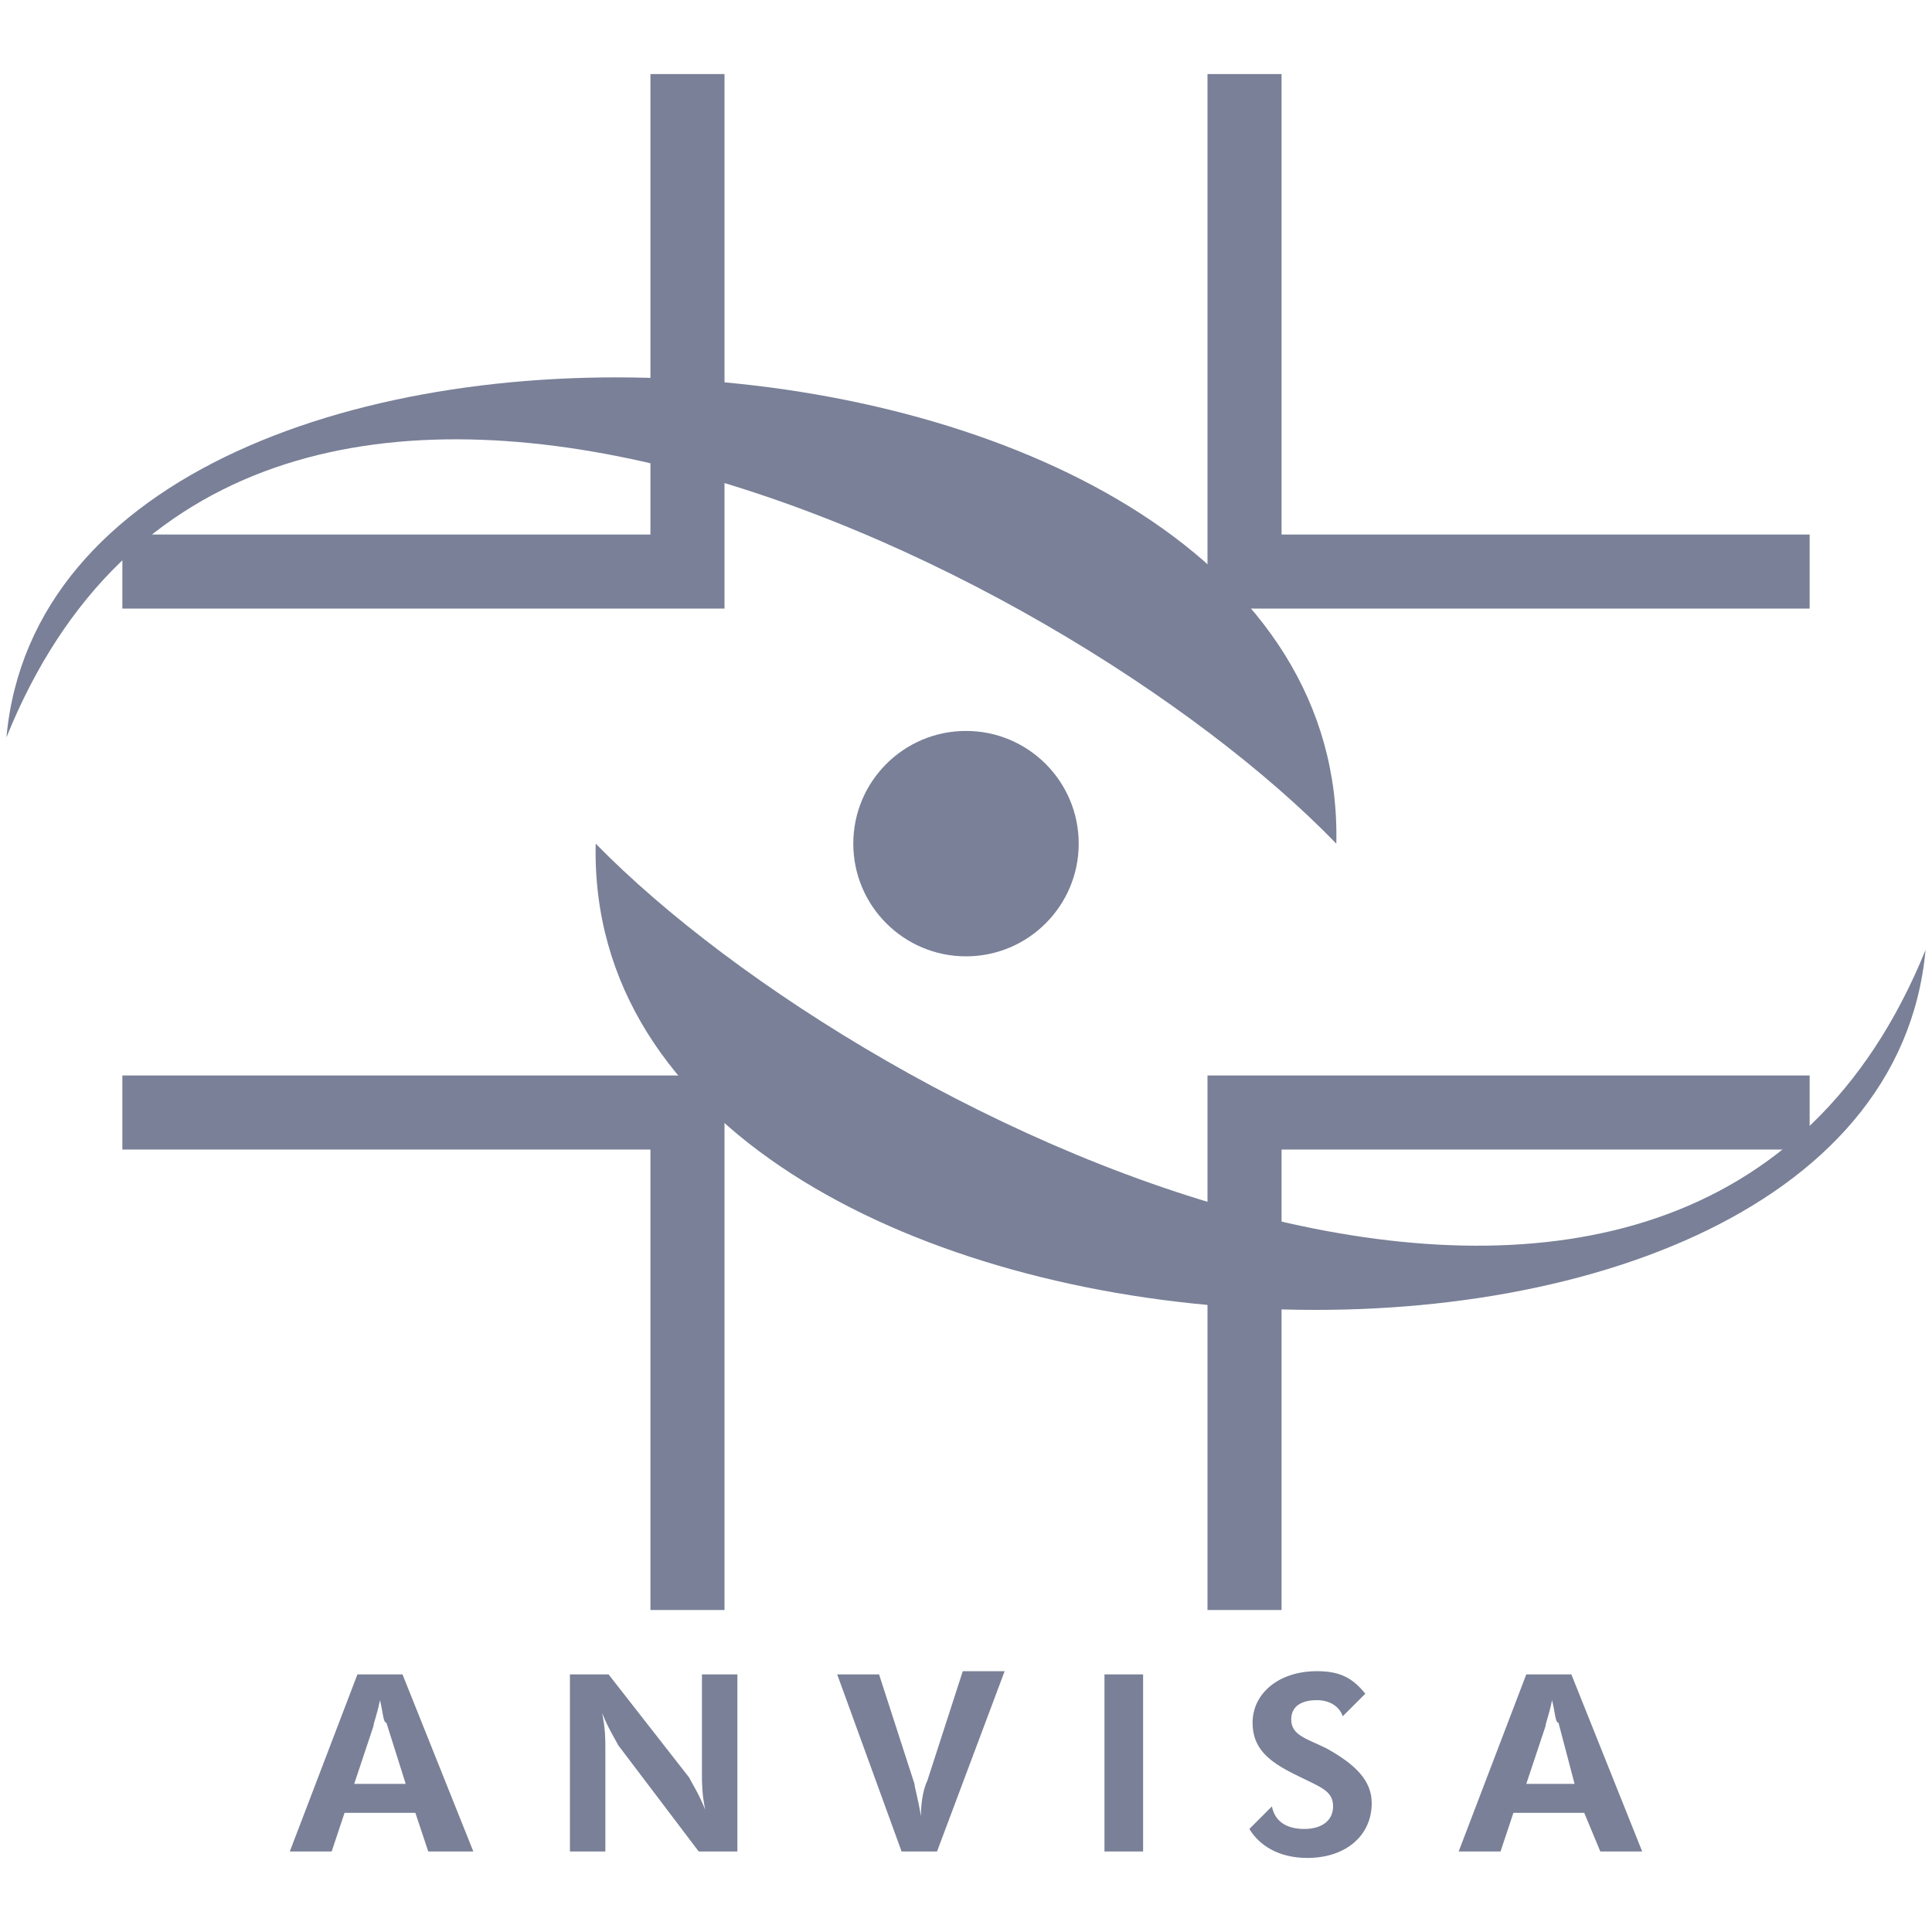 <svg width="60" height="60" viewBox="0 0 60 60" fill="none" xmlns="http://www.w3.org/2000/svg">
<g clip-path="url(#clip0_478_667)">
<path fill-rule="evenodd" clip-rule="evenodd" d="M22.5 50H20.2V35.7H3.8V33.4H20.2H22.5V35.7V50ZM56.2 33.4V35.7H39.8V50H37.5V35.7V33.4H39.8H56.2ZM37.5 2.3H39.8V16.6H56.2V18.9H39.8H37.5V16.6V2.3ZM20.2 2.3H22.5V16.6V18.9H20.2H3.8V16.6H20.2V2.3Z" fill="#798097"/>
<path fill-rule="evenodd" clip-rule="evenodd" d="M18.5 26.2C18.1 43.8 58.3 45.9 59.8 29.5C52.5 47.5 27.1 35 18.5 26.2ZM41.5 26.2C41.9 8.6 1.7 6.5 0.2 22.9C7.5 4.8 32.9 17.3 41.5 26.2Z" fill="#798097"/>
<path fill-rule="evenodd" clip-rule="evenodd" d="M9 57.5H10.3L10.7 56.3H12.9L13.3 57.5H14.7L12.5 52H11.1L9 57.5ZM12.6 55.4H11L11.6 53.6C11.6 53.5 11.7 53.3 11.8 52.8C11.9 53.2 11.9 53.5 12 53.5L12.6 55.4ZM17.7 57.5H18.8V54.3C18.8 54 18.8 53.7 18.7 53.2C18.9 53.7 19.1 54 19.2 54.2L21.7 57.5H22.9V52H21.8V55.1C21.8 55.4 21.8 55.7 21.9 56.2C21.7 55.7 21.5 55.4 21.4 55.2L18.9 52H17.7V57.5ZM28 57.5H29.1L31.2 51.9H29.9L28.8 55.3C28.7 55.5 28.6 55.9 28.6 56.4C28.5 55.8 28.4 55.5 28.4 55.4L27.3 52H26L28 57.5ZM34.3 57.5H35.5V52H34.3V57.5ZM38.8 56.8C39.1 57.3 39.7 57.7 40.6 57.7C41.8 57.7 42.6 57 42.6 56C42.6 55.3 42.1 54.8 41.2 54.3C40.6 54 40.1 53.9 40.1 53.4C40.1 53 40.4 52.8 40.9 52.8C41.3 52.8 41.6 53 41.7 53.3L42.4 52.6C42 52.1 41.6 51.9 40.9 51.9C39.7 51.9 38.9 52.6 38.9 53.5C38.9 54.3 39.4 54.7 40.2 55.1C41 55.5 41.4 55.6 41.4 56.1C41.4 56.5 41.1 56.8 40.5 56.8C40 56.8 39.6 56.6 39.5 56.1L38.8 56.8ZM45.3 57.5H46.6L47 56.3H49.2L49.7 57.5H51L48.8 52H47.4L45.3 57.5ZM48.9 55.4H47.4L48 53.6C48 53.5 48.1 53.3 48.2 52.8C48.3 53.2 48.3 53.5 48.4 53.5L48.9 55.4Z" fill="#798097"/>
<path d="M30 29.7C31.933 29.7 33.5 28.133 33.5 26.2C33.5 24.267 31.933 22.7 30 22.7C28.067 22.7 26.5 24.267 26.5 26.2C26.5 28.133 28.067 29.7 30 29.7Z" fill="#798097"/>
</g>
<defs>
<clipPath id="clip0_478_667">
<rect width="60" height="60" fill="white"/>
</clipPath>
</defs>
</svg>
